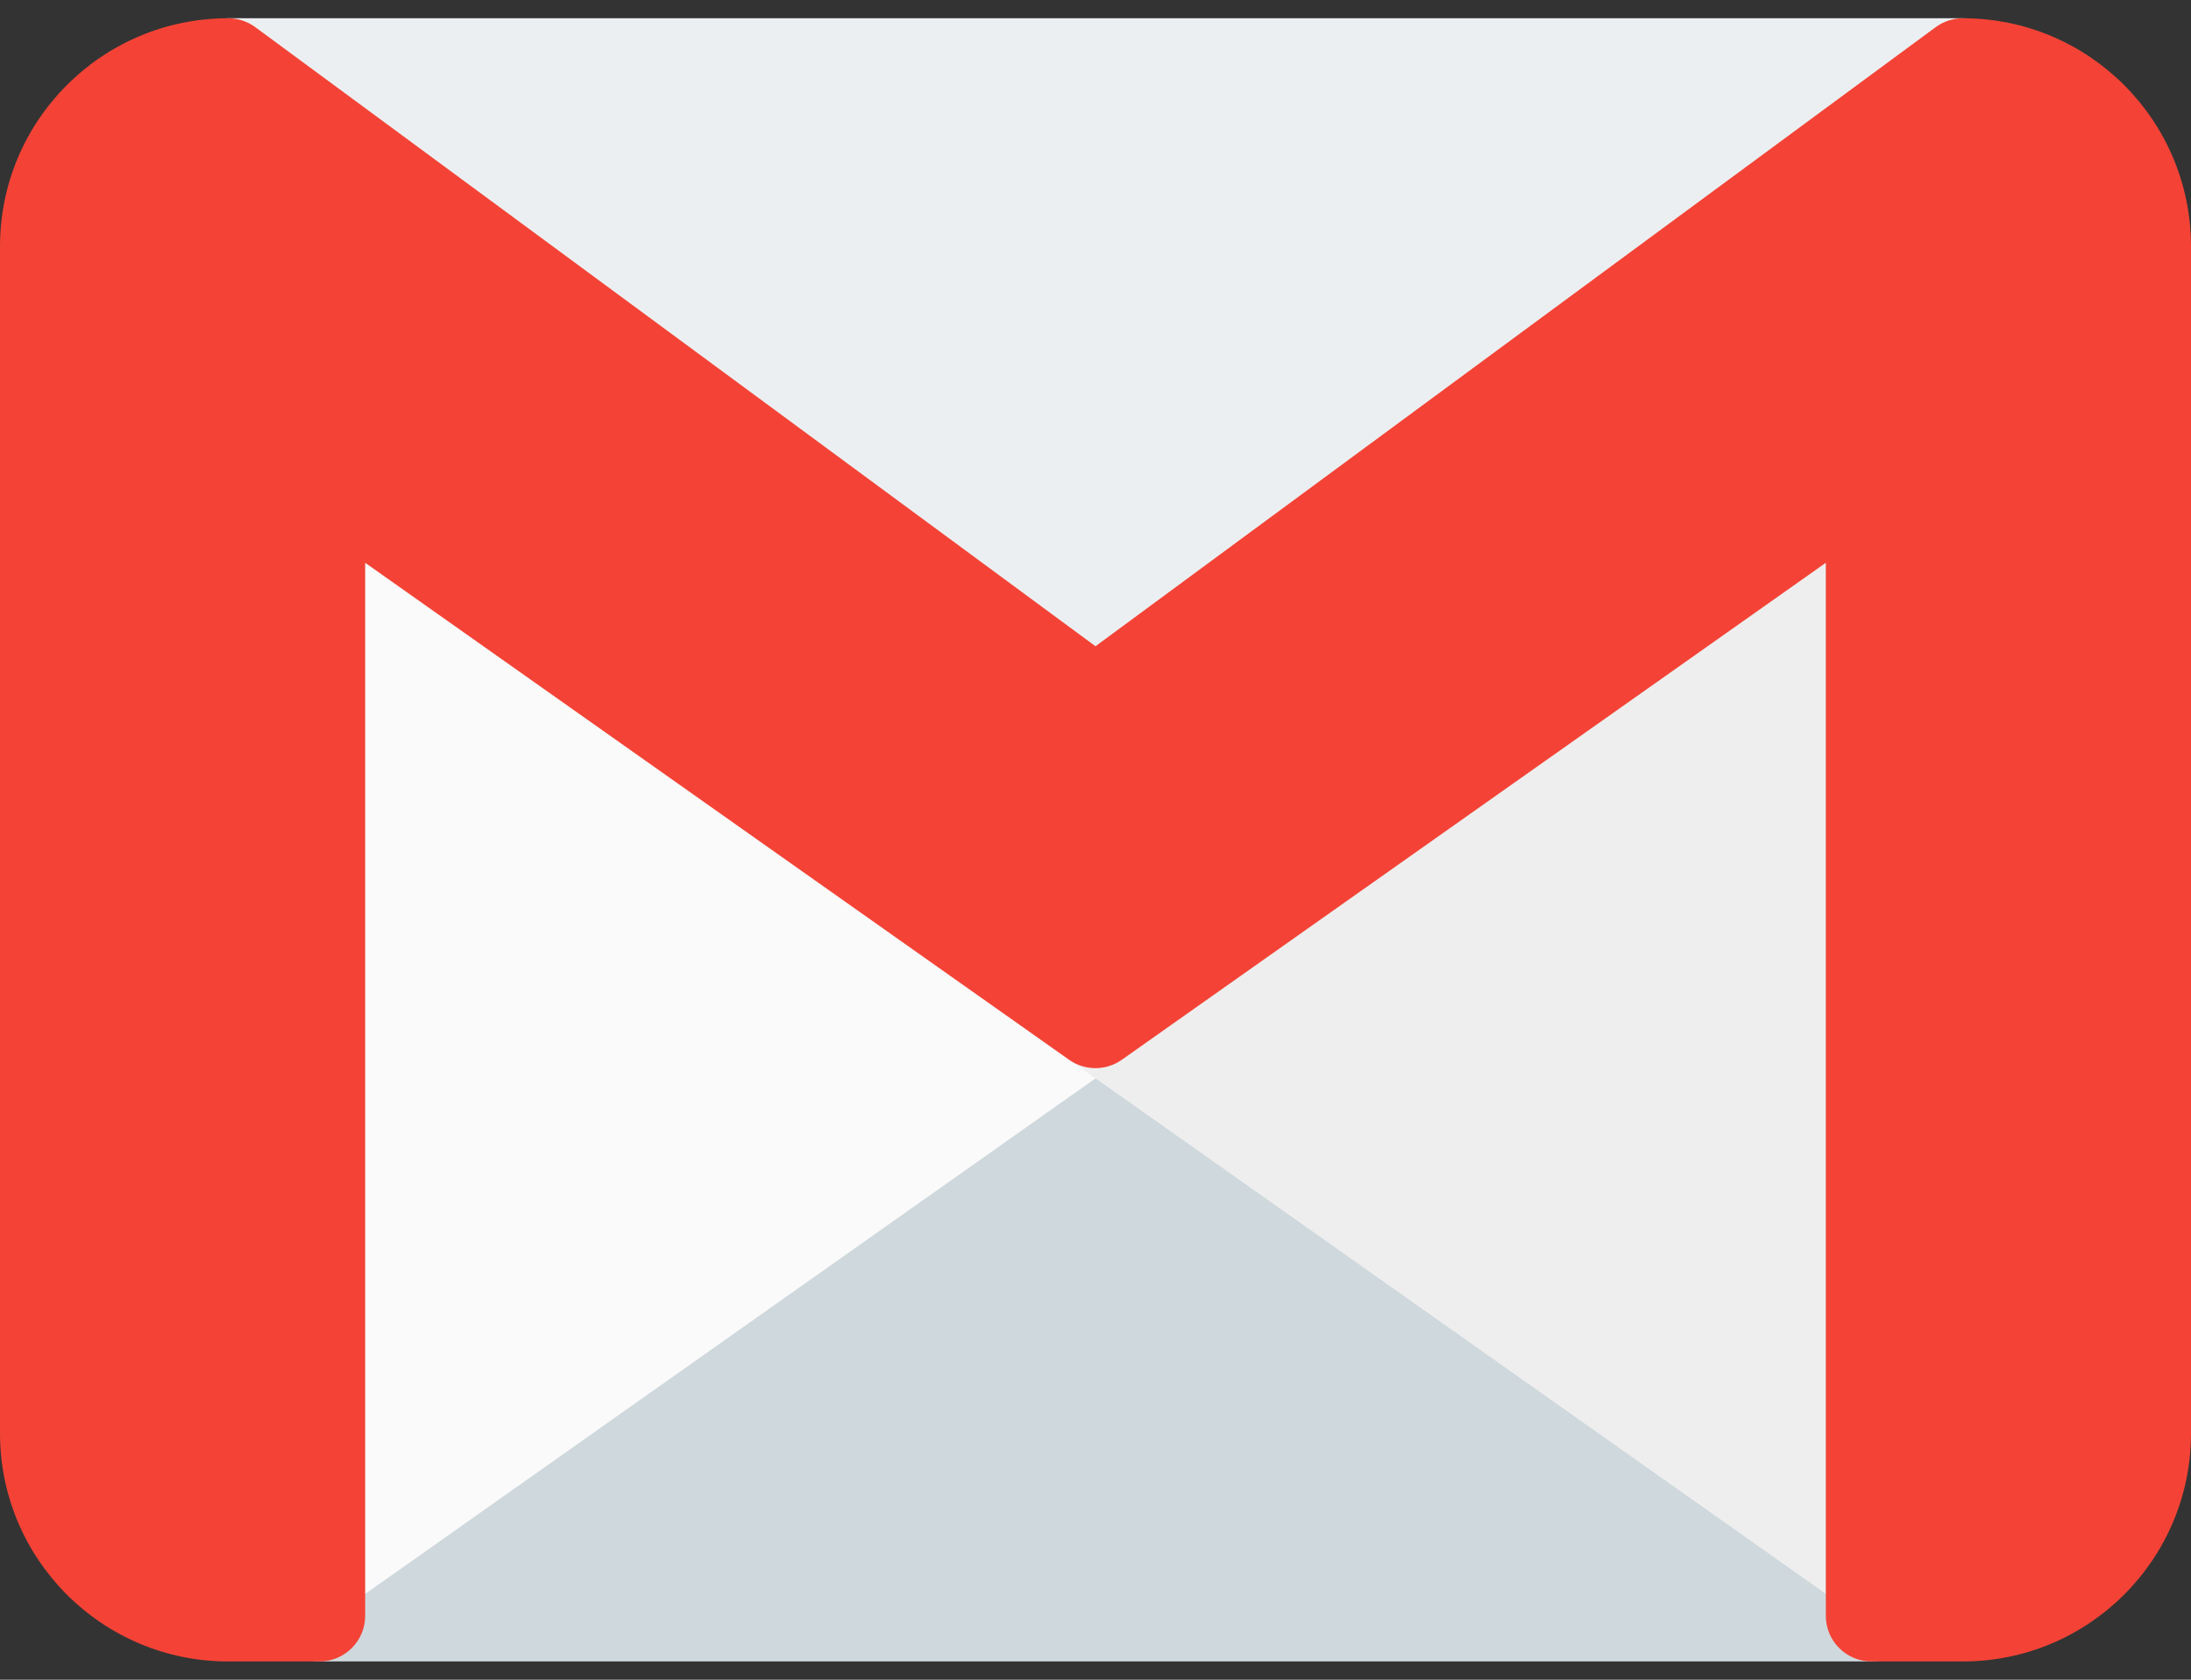<svg width="60" height="46" viewBox="0 0 60 46" fill="none" xmlns="http://www.w3.org/2000/svg">
<rect x="0" y="0" width="60" height="46" fill="#333333" stroke="none"/>
<path d="M51.972 41.978L30.723 26.978C30.29 26.672 29.712 26.672 29.28 26.978L8.03 41.978C7.698 42.212 7.5 42.593 7.5 43V44.25C7.5 44.94 8.06 45.5 8.75 45.5H51.25C51.94 45.5 52.5 44.94 52.5 44.25V43C52.501 42.594 52.304 42.212 51.972 41.978Z" fill="#CFD8DC"/>
<path d="M30.722 26.978L9.473 11.978C8.909 11.579 8.129 11.712 7.73 12.275C7.58 12.487 7.499 12.74 7.5 13V43C7.499 43.69 8.057 44.251 8.748 44.253C9.007 44.253 9.261 44.173 9.473 44.023L30.722 29.023C31.287 28.625 31.421 27.845 31.023 27.281C30.941 27.164 30.839 27.062 30.722 26.98V26.978Z" fill="#FAFAFA"/>
<path d="M51.825 11.89C51.409 11.678 50.91 11.711 50.527 11.978L29.277 26.978C28.713 27.376 28.579 28.156 28.977 28.72C29.059 28.836 29.161 28.938 29.277 29.02L50.527 44.02C51.091 44.419 51.871 44.286 52.27 43.722C52.42 43.511 52.5 43.259 52.5 43V13C52.5 12.533 52.24 12.105 51.825 11.89Z" fill="#EEEEEE"/>
<path d="M54.938 1.36C54.769 0.847 54.29 0.5 53.75 0.5H6.25C5.56 0.5 5 1.06 5 1.75C5 2.143 5.185 2.514 5.5 2.75L29.25 20.25C29.691 20.575 30.292 20.575 30.733 20.25L54.483 2.75C54.918 2.433 55.101 1.873 54.938 1.36Z" fill="#ECEFF1"/>
<path d="M53.75 0.5C53.48 0.5 53.216 0.588 53 0.75L30 17.698L7 0.75C6.784 0.588 6.52 0.5 6.25 0.5C2.798 0.5 0 3.298 0 6.75V39.25C0 42.702 2.798 45.5 6.25 45.5H8.75C9.44 45.5 10 44.94 10 44.25V15.412L29.277 29.023C29.71 29.328 30.288 29.328 30.72 29.023L50 15.412V44.25C50 44.94 50.56 45.5 51.25 45.5H53.75C57.202 45.5 60 42.702 60 39.25V6.75C60 3.298 57.202 0.5 53.75 0.5Z" fill="#F44336"/>
</svg>
